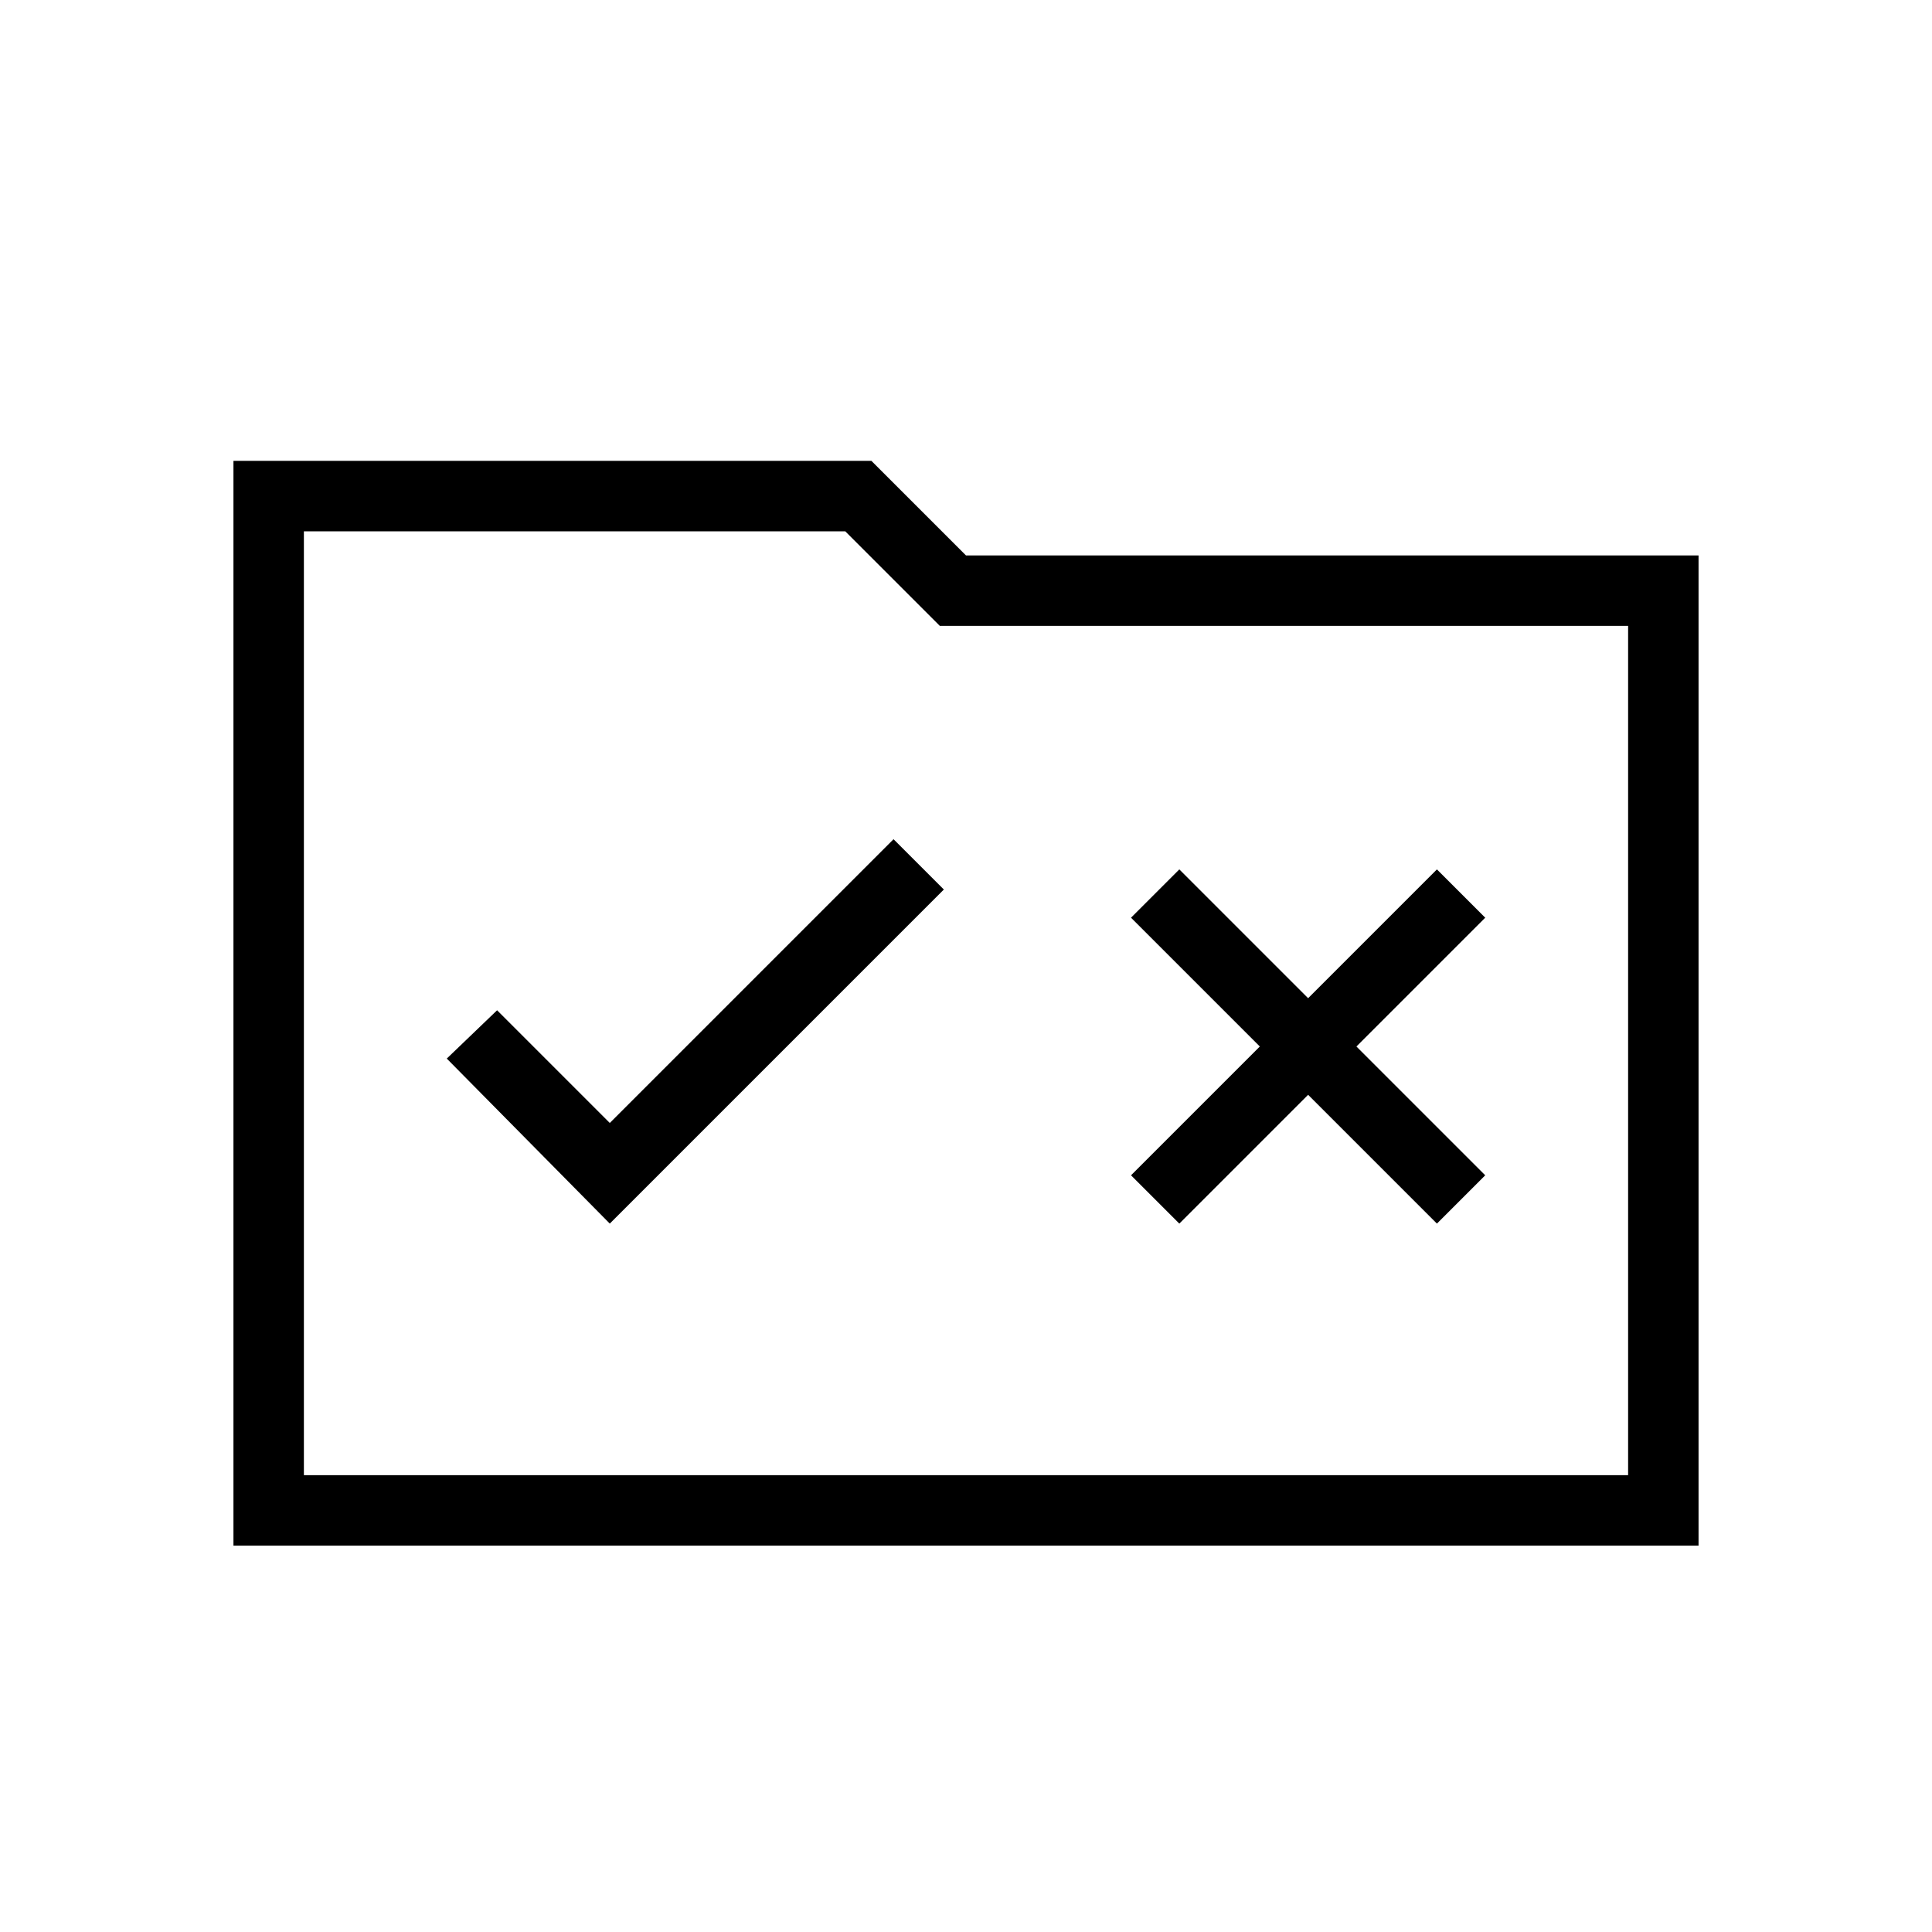 <svg xmlns="http://www.w3.org/2000/svg" height="48" width="48"><path d="m15.15 30.4 8.3-8.3-1.25-1.25-7.05 7.05-2.8-2.8-1.25 1.2Zm14.15 0 3.2-3.2 3.2 3.2 1.2-1.2-3.2-3.2 3.2-3.2-1.2-1.2-3.2 3.2-3.2-3.2-1.2 1.2 3.2 3.2-3.2 3.2ZM5.8 11.45h15.85L24 13.8h18.2v24.6H5.8Zm1.75 1.75v23.45h32.9v-21.1h-17.1L21 13.2Zm0 23.45V13.2 36.65Z"/></svg>